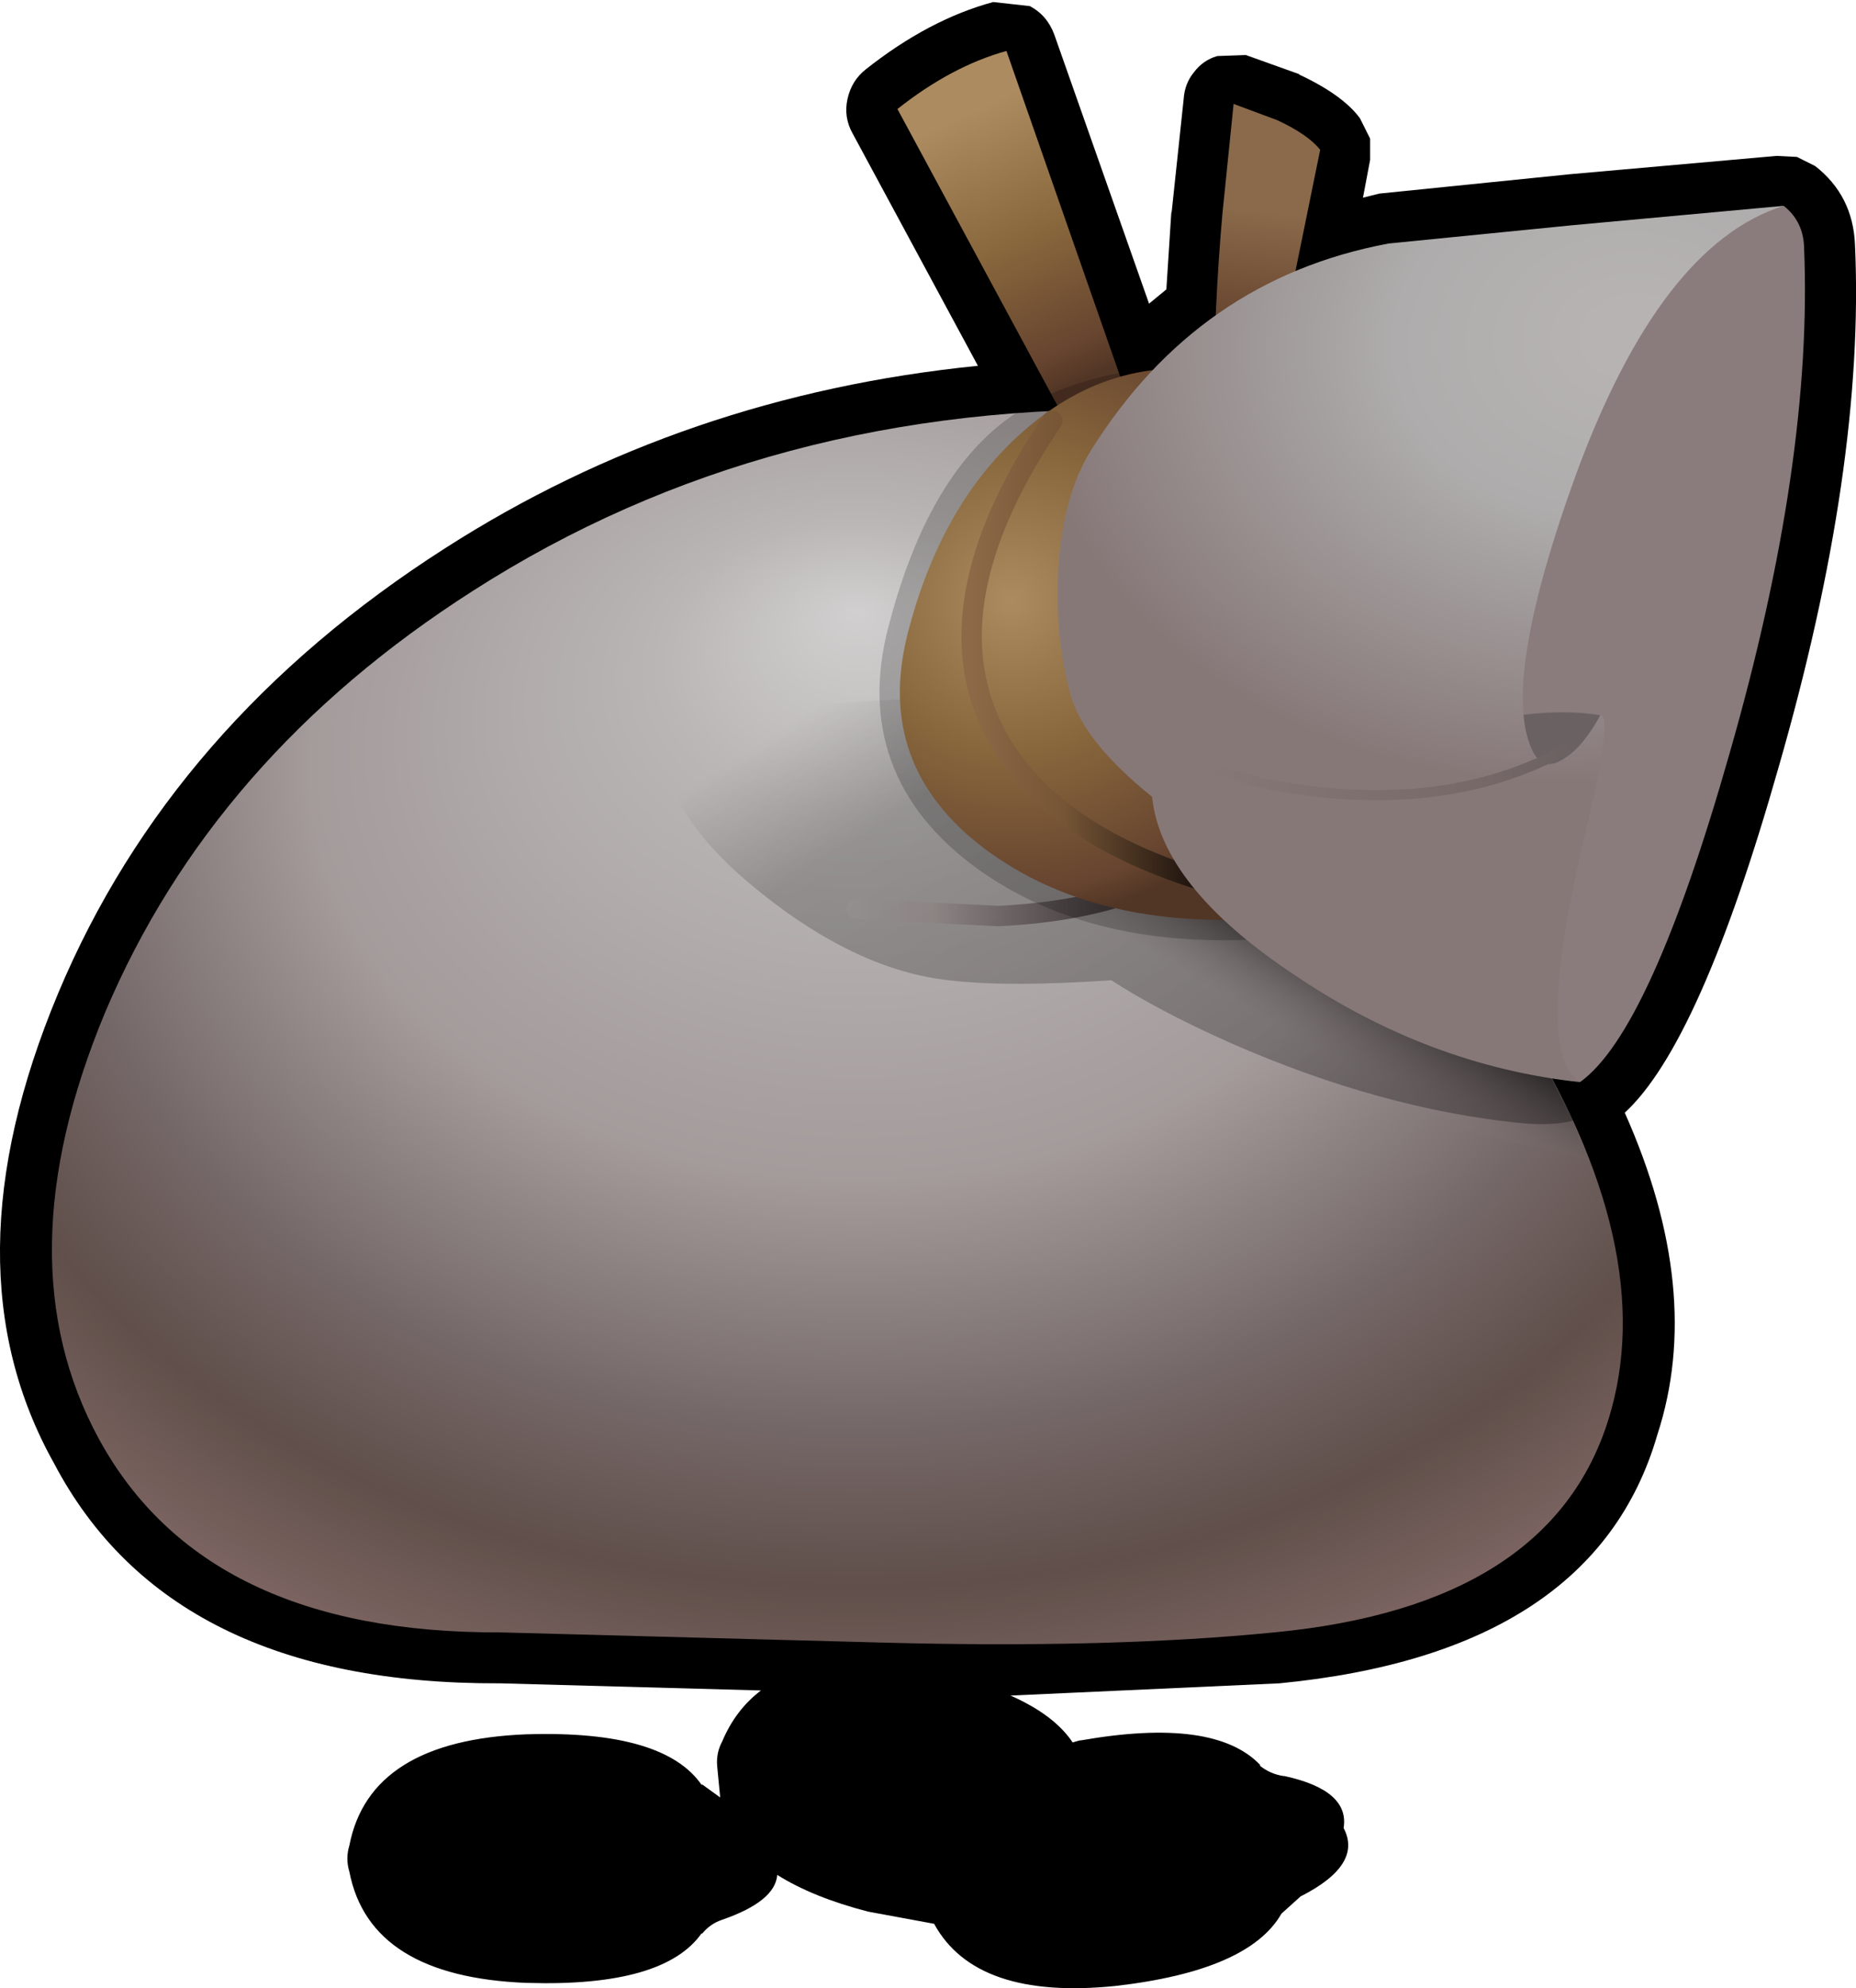 <?xml version="1.0" encoding="UTF-8" standalone="no"?>
<svg xmlns:xlink="http://www.w3.org/1999/xlink" height="97.55px" width="91.1px" xmlns="http://www.w3.org/2000/svg">
  <g transform="matrix(1.0, 0.0, 0.0, 1.0, 44.55, 50.1)">
    <path d="M6.0 -49.8 Q6.85 -49.35 7.2 -48.4 L11.85 -35.2 12.7 -35.9 12.95 -39.8 12.95 -39.6 13.55 -45.25 Q13.6 -46.0 14.05 -46.55 14.5 -47.15 15.2 -47.35 L16.6 -47.4 19.25 -46.45 19.2 -46.45 Q21.35 -45.45 22.2 -44.3 L22.7 -43.3 22.7 -42.25 22.35 -40.4 23.15 -40.6 32.5 -41.55 42.65 -42.45 43.65 -42.4 44.55 -41.95 Q46.4 -40.5 46.5 -38.1 47.0 -27.2 42.75 -12.45 38.9 1.1 35.2 4.5 39.1 13.25 36.8 20.3 33.7 31.0 18.25 32.5 L5.05 33.1 Q7.2 34.05 8.1 35.4 L8.45 35.3 8.5 35.3 Q15.05 34.15 17.3 36.5 L17.3 36.55 Q17.8 36.95 18.45 37.05 L18.5 37.05 Q21.7 37.75 21.4 39.6 22.35 41.4 19.3 42.95 L19.35 42.9 18.35 43.8 Q16.75 46.6 10.2 47.35 3.35 48.05 1.3 44.3 L-1.95 43.7 Q-4.65 43.0 -6.4 41.9 -6.5 43.2 -9.1 44.1 -9.7 44.3 -10.1 44.8 L-10.1 44.75 Q-11.95 47.4 -18.65 47.2 L-18.7 47.2 Q-26.4 46.9 -27.4 41.75 -27.6 41.1 -27.4 40.45 -26.4 35.3 -18.7 35.0 L-18.65 35.0 Q-11.95 34.8 -10.1 37.5 L-10.1 37.45 -9.2 38.1 -9.35 36.55 Q-9.4 35.9 -9.1 35.35 -8.45 33.8 -7.2 32.85 L-20.0 32.5 -20.05 32.5 Q-36.2 32.55 -41.9 21.7 -47.3 12.05 -41.7 -1.35 -36.15 -14.6 -22.7 -23.2 -11.0 -30.7 3.45 -32.15 L-2.7 -43.55 Q-3.15 -44.35 -2.95 -45.25 -2.75 -46.15 -2.05 -46.7 1.05 -49.15 4.2 -50.0 L6.0 -49.8" fill="#000000" fill-rule="evenodd" stroke="none"/>
    <path d="M11.0 -30.0 L8.0 -29.0 -0.5 -44.75 Q2.15 -46.85 4.85 -47.6 L11.0 -30.0" fill="url(#gradient0)" fill-rule="evenodd" stroke="none"/>
    <path d="M18.15 -44.2 Q19.65 -43.5 20.25 -42.75 L17.6 -29.75 15.0 -30.0 Q15.05 -35.1 15.45 -39.6 L16.0 -45.0 18.15 -44.2" fill="url(#gradient1)" fill-rule="evenodd" stroke="none"/>
    <path d="M-21.35 -21.1 Q-6.85 -30.4 12.0 -30.0 L30.0 0.0 Q37.0 11.2 34.4 19.55 31.55 28.7 18.0 30.0 9.95 30.8 -1.3 30.5 L-20.0 30.0 Q-34.5 30.05 -39.7 20.5 -44.45 11.75 -39.4 -0.4 -34.1 -12.95 -21.35 -21.1" fill="url(#gradient2)" fill-rule="evenodd" stroke="none"/>
    <path d="M8.55 -5.35 Q10.05 -5.75 11.5 -6.65 21.9 -3.2 31.5 2.6 L32.6 4.8 33.4 6.75 Q25.25 5.05 20.4 3.55 11.8 0.9 3.7 -4.8 L8.55 -5.35" fill="url(#gradient3)" fill-rule="evenodd" stroke="none"/>
    <path d="M11.5 -6.5 Q8.6 -5.35 4.45 -5.15 L-2.5 -5.5" fill="none" stroke="url(#gradient4)" stroke-linecap="round" stroke-linejoin="round" stroke-width="1.0"/>
    <path d="M2.0 -2.0 Q-2.45 -2.5 -7.15 -6.25 -12.2 -10.25 -12.0 -14.0 -10.95 -15.45 2.6 -15.9 L16.0 -16.0 24.15 -8.85 Q32.55 -0.9 34.0 3.0 34.35 3.9 33.5 4.5 32.45 5.25 30.0 5.0 23.2 4.3 15.9 1.1 12.3 -0.5 10.0 -2.0 4.9 -1.65 2.0 -2.0" fill="url(#gradient5)" fill-rule="evenodd" stroke="none"/>
    <path d="M17.0 -5.0 Q9.0 -4.6 3.85 -8.4 -1.65 -12.5 0.0 -19.0 1.75 -25.8 5.25 -28.55 8.8 -31.35 15.6 -31.15" fill="none" stroke="#000000" stroke-linecap="round" stroke-linejoin="round" stroke-opacity="0.2" stroke-width="2.0"/>
    <path d="M14.0 -32.0 L17.0 -5.0 Q9.0 -4.6 3.85 -8.4 -1.65 -12.5 0.0 -19.0 1.65 -25.45 5.75 -29.0 9.5 -32.25 14.0 -32.0" fill="url(#gradient6)" fill-rule="evenodd" stroke="none"/>
    <path d="M14.45 -6.9 Q6.25 -9.45 3.95 -14.85 1.35 -20.95 7.1 -29.45" fill="none" stroke="url(#gradient7)" stroke-linecap="round" stroke-linejoin="round" stroke-width="1.0"/>
    <path d="M24.0 -2.0 Q24.55 -10.65 27.2 -19.75 32.5 -37.9 43.0 -40.0 43.95 -39.25 44.0 -38.0 44.45 -27.45 40.35 -13.15 36.45 0.55 33.0 3.0 L24.0 -2.0" fill="url(#gradient8)" fill-rule="evenodd" stroke="none"/>
    <path d="M34.0 -15.0 L33.0 -12.0 30.0 -13.0 30.0 -15.0 Q32.35 -15.3 34.0 -15.0" fill="#6a6262" fill-rule="evenodd" stroke="none"/>
    <path d="M32.65 -39.05 L43.0 -40.0 Q36.95 -38.1 32.8 -26.8 29.05 -16.45 30.7 -13.2 31.25 -12.2 32.25 -12.9 33.15 -13.45 34.0 -15.0 34.65 -15.05 33.25 -9.15 31.55 -2.05 32.0 1.0 32.25 2.5 33.0 3.0 25.6 2.2 19.0 -2.25 12.45 -6.6 12.0 -11.0 8.65 -13.7 8.0 -16.0 7.2 -18.9 7.4 -22.3 7.65 -25.85 9.0 -28.0 14.25 -36.4 23.6 -38.15 L32.65 -39.05" fill="url(#gradient9)" fill-rule="evenodd" stroke="none"/>
    <path d="M32.25 -13.3 Q27.5 -10.7 21.2 -11.15 15.4 -11.55 12.0 -14.0" fill="none" stroke="url(#gradient10)" stroke-linecap="round" stroke-linejoin="round" stroke-width="0.5"/>
  </g>
  <defs>
    <linearGradient gradientTransform="matrix(-0.004, -0.009, 0.011, -0.005, 4.5, -38.5)" gradientUnits="userSpaceOnUse" id="gradient0" spreadMethod="pad" x1="-819.2" x2="819.2">
      <stop offset="0.0" stop-color="#523625"/>
      <stop offset="0.102" stop-color="#66442f"/>
      <stop offset="0.471" stop-color="#89683d"/>
      <stop offset="0.882" stop-color="#ac8b60"/>
    </linearGradient>
    <linearGradient gradientTransform="matrix(0.001, -0.009, 0.009, 0.001, 17.85, -37.5)" gradientUnits="userSpaceOnUse" id="gradient1" spreadMethod="pad" x1="-819.2" x2="819.2">
      <stop offset="0.0" stop-color="#523625"/>
      <stop offset="0.263" stop-color="#66442f"/>
      <stop offset="0.647" stop-color="#8a6a4a"/>
    </linearGradient>
    <radialGradient cx="0" cy="0" fx="313.6" fy="0" gradientTransform="matrix(9.0E-4, -0.049, 0.065, 0.001, -2.75, -4.75)" gradientUnits="userSpaceOnUse" id="gradient2" r="819.2" spreadMethod="pad">
      <stop offset="0.0" stop-color="#d1cfcf"/>
      <stop offset="0.18" stop-color="#bab6b6"/>
      <stop offset="0.502" stop-color="#a49b9b"/>
      <stop offset="0.725" stop-color="#746767"/>
      <stop offset="0.863" stop-color="#604f4a"/>
      <stop offset="1.0" stop-color="#7e6663"/>
    </radialGradient>
    <linearGradient gradientTransform="matrix(-0.005, 0.011, -0.007, -0.004, 18.5, -5.15)" gradientUnits="userSpaceOnUse" id="gradient3" spreadMethod="pad" x1="-819.2" x2="819.2">
      <stop offset="0.0" stop-color="#060606"/>
      <stop offset="0.498" stop-color="#332f2f"/>
      <stop offset="0.745" stop-color="#8d807f" stop-opacity="0.0"/>
    </linearGradient>
    <linearGradient gradientTransform="matrix(0.009, 0.0, 0.0, 0.002, 4.5, -5.8)" gradientUnits="userSpaceOnUse" id="gradient4" spreadMethod="pad" x1="-819.2" x2="819.2">
      <stop offset="0.0" stop-color="#b7b3b3"/>
      <stop offset="0.278" stop-color="#b3a8a8"/>
      <stop offset="0.851" stop-color="#564b4b"/>
    </linearGradient>
    <linearGradient gradientTransform="matrix(0.015, 0.024, -0.011, 0.007, 11.0, -5.55)" gradientUnits="userSpaceOnUse" id="gradient5" spreadMethod="pad" x1="-819.2" x2="819.2">
      <stop offset="0.141" stop-color="#000000" stop-opacity="0.0"/>
      <stop offset="0.282" stop-color="#000000" stop-opacity="0.192"/>
      <stop offset="1.0" stop-color="#000000" stop-opacity="0.314"/>
    </linearGradient>
    <radialGradient cx="0" cy="0" gradientTransform="matrix(0.009, 0.017, -0.017, 0.009, 5.1, -20.65)" gradientUnits="userSpaceOnUse" id="gradient6" r="819.2" spreadMethod="pad">
      <stop offset="0.0" stop-color="#ac8b60"/>
      <stop offset="0.459" stop-color="#89683d"/>
      <stop offset="0.906" stop-color="#66442f"/>
      <stop offset="1.0" stop-color="#523625"/>
    </radialGradient>
    <linearGradient gradientTransform="matrix(0.007, 0.0, 0.0, 0.013, 8.85, -17.45)" gradientUnits="userSpaceOnUse" id="gradient7" spreadMethod="pad" x1="-819.2" x2="819.2">
      <stop offset="0.0" stop-color="#8d6947"/>
      <stop offset="0.396" stop-color="#755535"/>
      <stop offset="1.0" stop-color="#170e0b"/>
    </linearGradient>
    <radialGradient cx="0" cy="0" fx="-1004.8" fy="0" gradientTransform="matrix(0.01, 0.081, -0.046, 0.006, 44.0, -38.0)" gradientUnits="userSpaceOnUse" id="gradient8" r="819.2" spreadMethod="pad">
      <stop offset="0.227" stop-color="#2d2828"/>
      <stop offset="0.404" stop-color="#323030"/>
      <stop offset="0.671" stop-color="#544747"/>
      <stop offset="1.0" stop-color="#8a7c7c"/>
    </radialGradient>
    <radialGradient cx="0" cy="0" fx="83.2" fy="0" gradientTransform="matrix(0.033, -0.004, 0.004, 0.026, 33.25, -33.25)" gradientUnits="userSpaceOnUse" id="gradient9" r="819.2" spreadMethod="pad">
      <stop offset="0.078" stop-color="#b7b3b3"/>
      <stop offset="0.404" stop-color="#aeacac"/>
      <stop offset="1.0" stop-color="#877878"/>
    </radialGradient>
    <linearGradient gradientTransform="matrix(0.013, 0.0, 0.0, 0.002, 22.1, -12.55)" gradientUnits="userSpaceOnUse" id="gradient10" spreadMethod="pad" x1="-819.2" x2="819.2">
      <stop offset="0.149" stop-color="#877878"/>
      <stop offset="0.745" stop-color="#786a69"/>
      <stop offset="1.0" stop-color="#6b6161"/>
    </linearGradient>
  </defs>
</svg>
